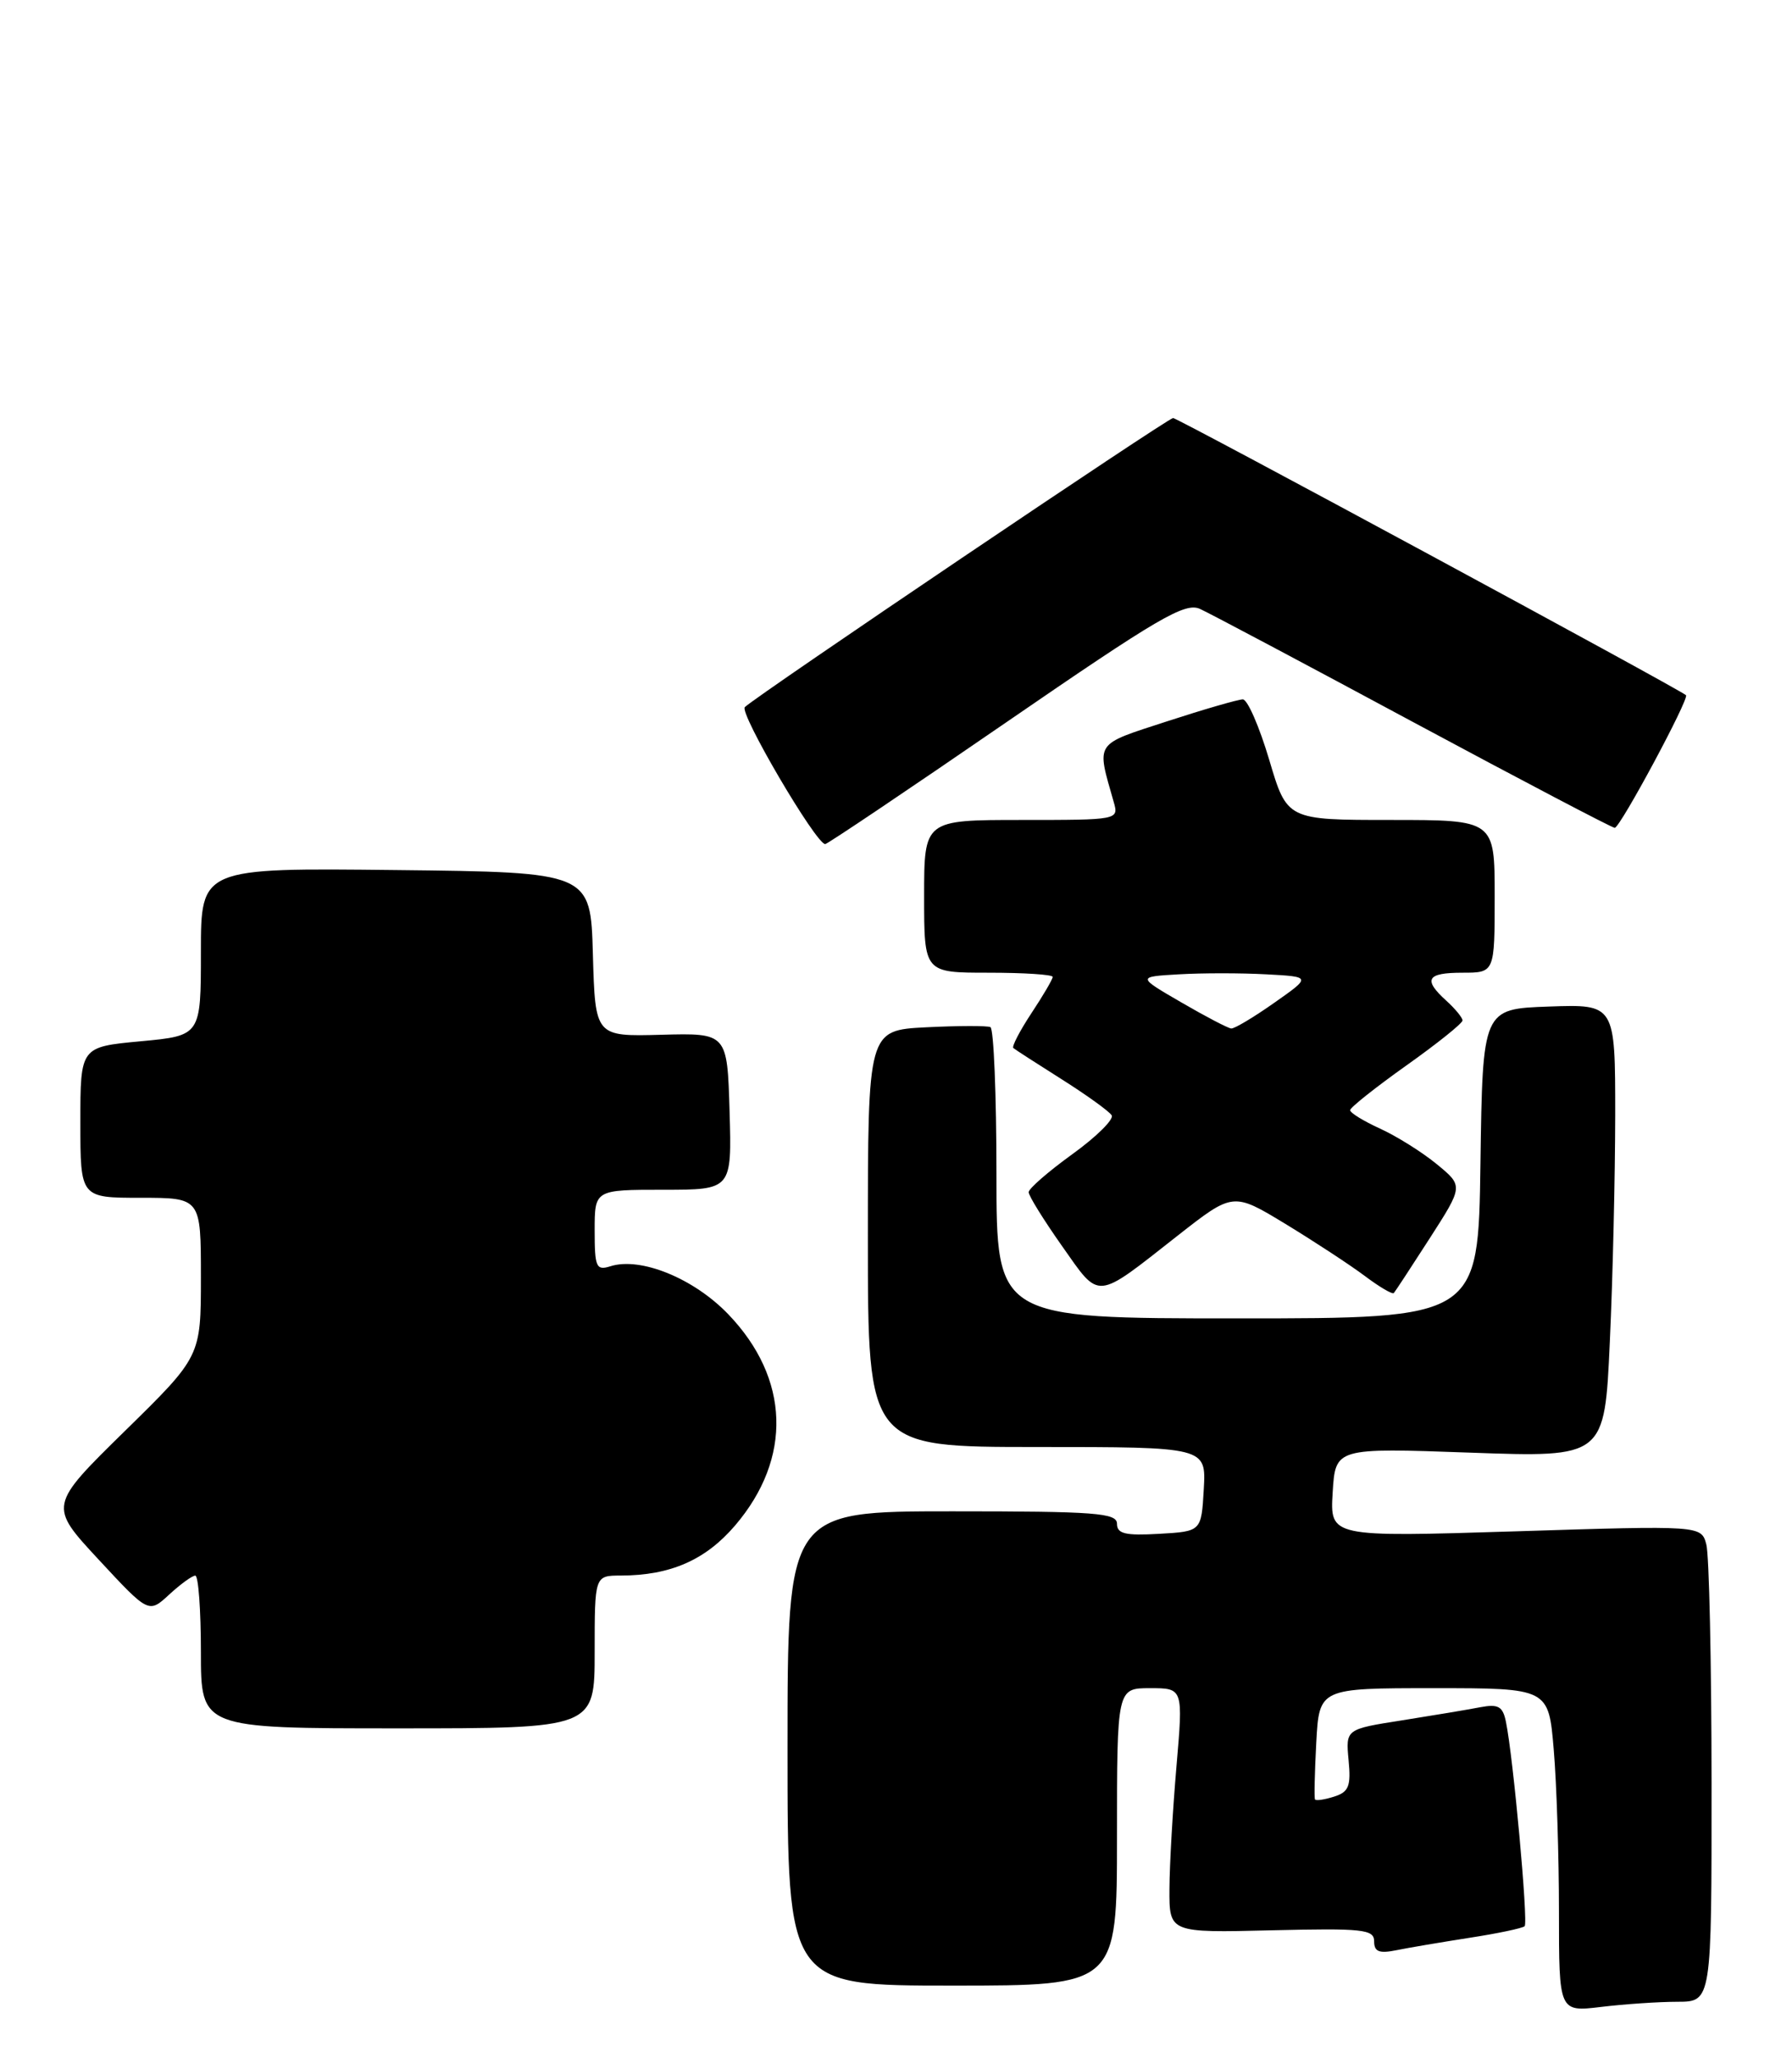 <?xml version="1.0" encoding="UTF-8" standalone="no"?>
<!DOCTYPE svg PUBLIC "-//W3C//DTD SVG 1.1//EN" "http://www.w3.org/Graphics/SVG/1.1/DTD/svg11.dtd" >
<svg xmlns="http://www.w3.org/2000/svg" xmlns:xlink="http://www.w3.org/1999/xlink" version="1.1" viewBox="0 0 223 256">
 <g >
 <path fill="currentColor"
d=" M 208.75 249.01 C 213.00 249.00 213.00 249.00 212.99 221.75 C 212.98 206.76 212.69 193.43 212.34 192.13 C 211.71 189.76 211.71 189.76 188.60 190.49 C 165.50 191.21 165.50 191.21 165.84 185.65 C 166.18 180.10 166.18 180.10 182.93 180.70 C 199.68 181.30 199.68 181.30 200.33 166.90 C 200.70 158.98 200.99 146.29 201.00 138.71 C 201.00 124.92 201.00 124.92 192.75 125.21 C 184.50 125.50 184.50 125.50 184.23 144.75 C 183.96 164.00 183.96 164.00 153.98 164.00 C 124.00 164.00 124.00 164.00 124.00 146.06 C 124.00 136.19 123.66 127.96 123.25 127.77 C 122.84 127.58 119.24 127.59 115.25 127.79 C 108.00 128.16 108.00 128.16 108.00 154.08 C 108.00 180.00 108.00 180.00 129.05 180.00 C 150.10 180.00 150.10 180.00 149.80 185.25 C 149.50 190.50 149.50 190.50 144.25 190.80 C 140.04 191.04 139.00 190.80 139.00 189.55 C 139.00 188.20 136.36 188.00 118.50 188.00 C 98.00 188.00 98.00 188.00 98.00 217.50 C 98.00 247.00 98.00 247.00 118.50 247.00 C 139.00 247.00 139.00 247.00 139.00 228.50 C 139.00 210.00 139.00 210.00 143.12 210.00 C 147.24 210.00 147.24 210.00 146.40 219.75 C 145.94 225.11 145.54 231.96 145.53 234.96 C 145.50 240.43 145.50 240.43 158.25 240.12 C 169.61 239.85 171.00 240.00 171.00 241.49 C 171.00 242.78 171.62 243.03 173.75 242.60 C 175.26 242.29 179.37 241.60 182.88 241.05 C 186.39 240.51 189.47 239.86 189.73 239.61 C 190.19 239.15 188.31 218.56 187.40 214.18 C 187.01 212.26 186.45 211.95 184.21 212.37 C 182.72 212.66 178.34 213.39 174.48 214.00 C 167.46 215.10 167.46 215.10 167.82 218.95 C 168.13 222.20 167.85 222.91 166.02 223.49 C 164.83 223.87 163.76 224.03 163.64 223.84 C 163.53 223.65 163.60 220.46 163.80 216.75 C 164.17 210.00 164.17 210.00 178.44 210.00 C 192.71 210.00 192.71 210.00 193.35 217.65 C 193.71 221.86 194.00 230.92 194.00 237.79 C 194.00 250.28 194.00 250.28 199.25 249.65 C 202.14 249.30 206.41 249.01 208.75 249.01 Z  M 74.00 205.50 C 74.00 196.00 74.00 196.00 77.25 195.99 C 83.41 195.98 87.79 194.07 91.47 189.77 C 98.62 181.41 98.30 171.47 90.62 163.48 C 86.32 159.01 79.71 156.32 75.95 157.52 C 74.19 158.07 74.00 157.64 74.00 153.07 C 74.00 148.00 74.00 148.00 82.54 148.00 C 91.07 148.00 91.07 148.00 90.79 138.25 C 90.50 128.50 90.50 128.50 82.28 128.72 C 74.07 128.94 74.07 128.94 73.78 118.72 C 73.50 108.50 73.50 108.50 49.25 108.23 C 25.00 107.96 25.00 107.96 25.00 118.40 C 25.00 128.83 25.00 128.83 17.50 129.53 C 10.00 130.23 10.00 130.23 10.00 139.62 C 10.00 149.00 10.00 149.00 17.50 149.00 C 25.00 149.00 25.00 149.00 25.00 158.87 C 25.00 168.74 25.00 168.74 15.53 178.02 C 6.06 187.31 6.06 187.31 12.28 194.01 C 18.50 200.71 18.50 200.71 21.05 198.36 C 22.46 197.06 23.92 196.00 24.30 196.00 C 24.69 196.00 25.00 200.28 25.00 205.50 C 25.00 215.00 25.00 215.00 49.50 215.00 C 74.00 215.00 74.00 215.00 74.00 205.50 Z  M 146.56 153.70 C 153.45 148.30 153.45 148.30 159.98 152.26 C 163.56 154.44 167.99 157.34 169.82 158.71 C 171.64 160.08 173.27 161.04 173.45 160.85 C 173.62 160.66 175.64 157.58 177.93 154.02 C 182.10 147.53 182.10 147.53 178.80 144.82 C 176.99 143.33 173.81 141.34 171.75 140.40 C 169.69 139.46 168.01 138.43 168.01 138.10 C 168.02 137.77 171.17 135.27 175.01 132.54 C 178.86 129.81 182.00 127.29 182.00 126.94 C 182.00 126.60 181.10 125.50 180.00 124.50 C 177.05 121.83 177.53 121.00 182.00 121.00 C 186.00 121.00 186.00 121.00 186.00 111.50 C 186.00 102.00 186.00 102.00 173.08 102.00 C 160.16 102.00 160.16 102.00 157.94 94.50 C 156.71 90.38 155.24 87.00 154.66 87.00 C 154.09 87.00 149.84 88.23 145.23 89.73 C 136.09 92.71 136.44 92.19 138.59 99.75 C 139.23 101.99 139.21 102.00 127.12 102.00 C 115.00 102.00 115.00 102.00 115.00 111.50 C 115.00 121.00 115.00 121.00 123.00 121.00 C 127.40 121.00 131.00 121.23 131.00 121.52 C 131.00 121.81 129.81 123.84 128.35 126.04 C 126.90 128.24 125.89 130.19 126.10 130.37 C 126.32 130.56 129.04 132.31 132.14 134.27 C 135.24 136.23 138.03 138.24 138.34 138.74 C 138.64 139.23 136.45 141.41 133.45 143.57 C 130.46 145.73 128.01 147.86 128.01 148.30 C 128.00 148.74 129.87 151.75 132.16 155.00 C 136.94 161.77 136.19 161.84 146.56 153.70 Z  M 125.18 89.88 C 144.18 76.82 147.47 74.89 149.34 75.75 C 150.53 76.29 162.50 82.64 175.94 89.87 C 189.39 97.09 200.64 102.99 200.94 102.98 C 201.62 102.96 210.24 86.91 209.81 86.48 C 209.08 85.77 146.57 52.00 145.98 52.00 C 145.34 52.00 94.26 86.46 92.69 87.96 C 91.95 88.66 101.54 105.00 102.69 105.00 C 102.96 105.00 113.08 98.20 125.18 89.88 Z  M 147.00 124.69 C 141.50 121.50 141.50 121.50 146.71 121.20 C 149.58 121.03 154.46 121.03 157.56 121.20 C 163.19 121.50 163.19 121.50 158.56 124.75 C 156.02 126.54 153.62 127.97 153.22 127.94 C 152.82 127.91 150.03 126.45 147.00 124.69 Z "/>
</g>
</svg>